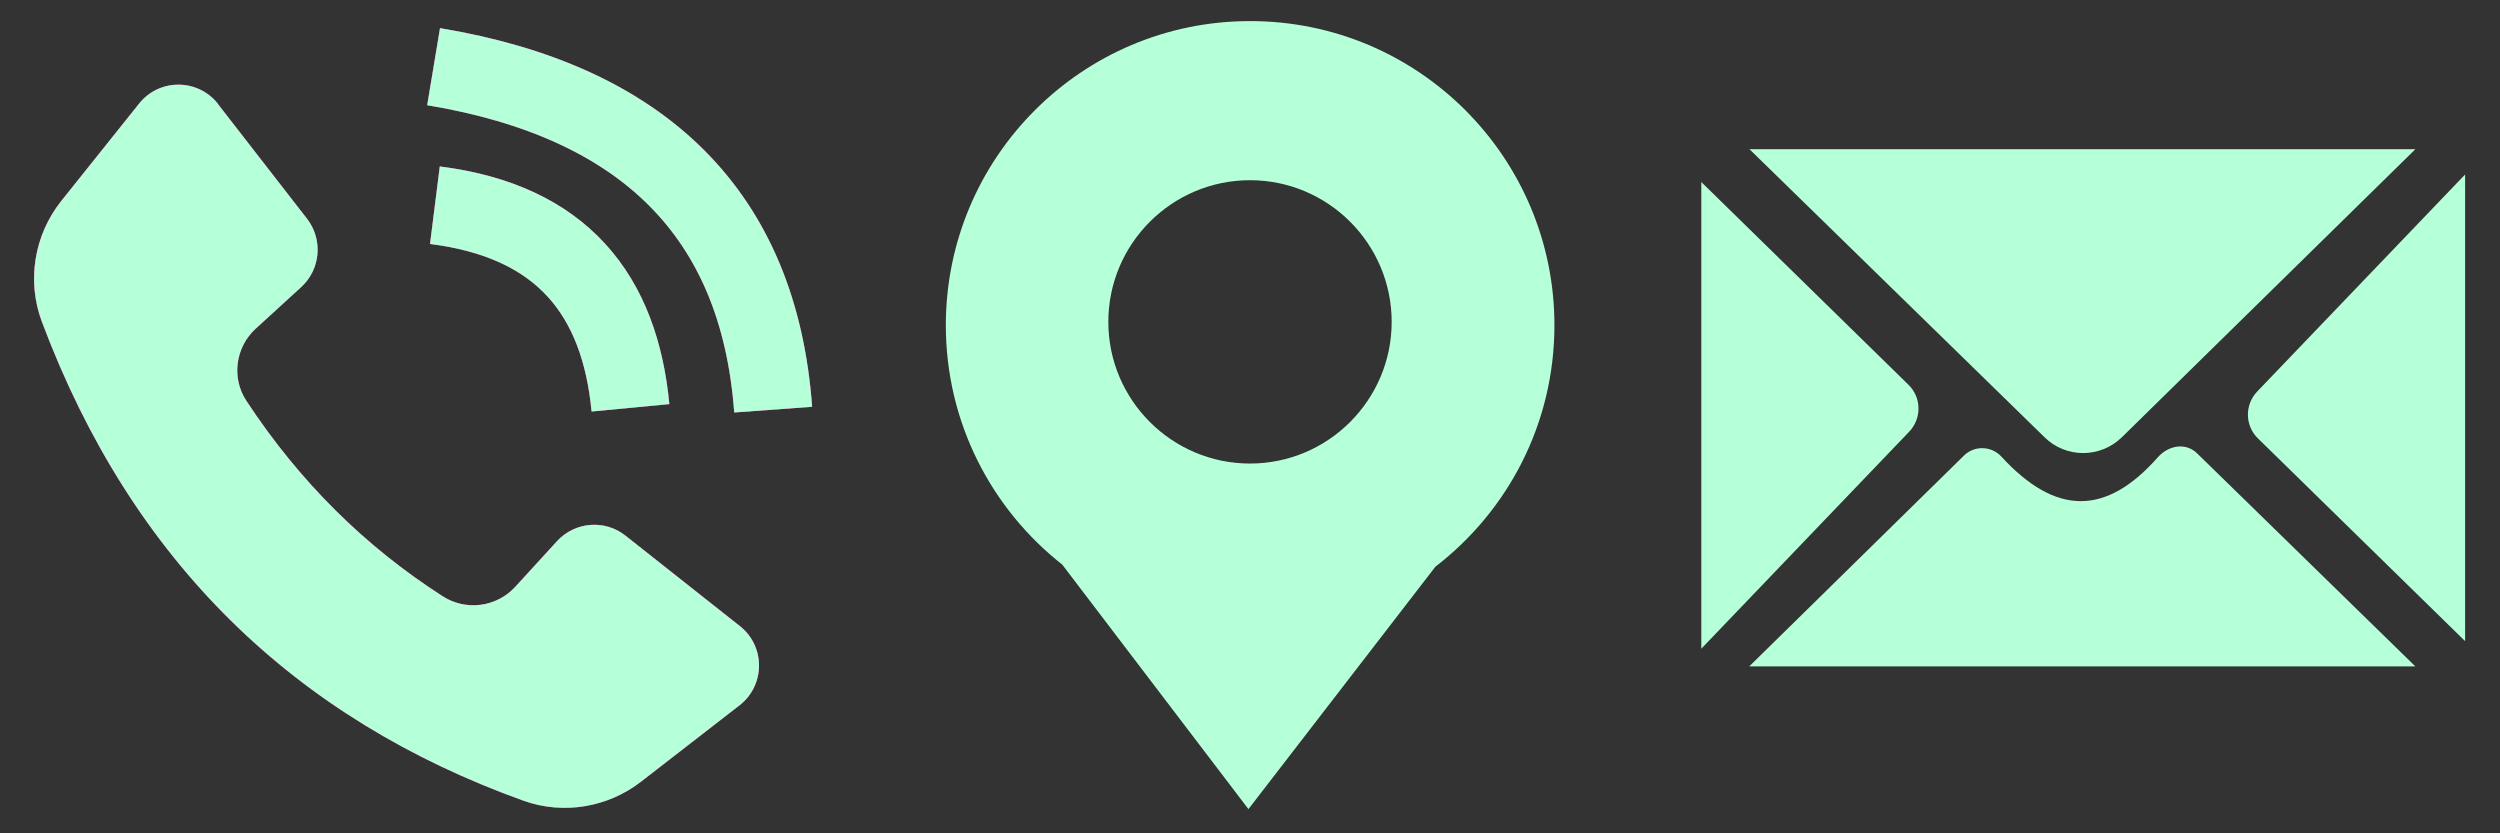 <?xml version="1.0" encoding="UTF-8"?><svg xmlns="http://www.w3.org/2000/svg" viewBox="0 0 96 32"><rect x="0" y="0" width="96" height="32" fill="#333333" stroke="none"/><defs><style>.c{stroke:#b5ffd9;}.c,.d{fill:none;stroke-miterlimit:10;stroke-width:3px;}.d{stroke:#c39;}.e{fill:#b5ffd9;}.f{fill:#c39;}</style></defs><g id="a"><g><path class="f" d="M8.38,4.01l3.41,4.39c.62,.8,.52,1.94-.22,2.62l-1.75,1.6c-.78,.71-.94,1.89-.36,2.77,2.05,3.12,4.57,5.6,7.53,7.5,.89,.58,2.07,.43,2.79-.35l1.61-1.76c.69-.75,1.84-.84,2.63-.21l4.39,3.47c.99,.78,.98,2.28-.02,3.05l-3.78,2.93c-1.28,.99-2.98,1.27-4.5,.73C11.34,27.6,5.08,21.6,1.61,12.36c-.59-1.57-.3-3.33,.74-4.64l2.99-3.74c.78-.98,2.27-.97,3.04,.02Z"/><path class="d" d="M16.7,7.88c4.92,.62,7.1,3.48,7.51,7.78"/><path class="d" d="M16.65,2.56c8.06,1.34,12.49,5.67,13.04,13.17"/></g><g><path class="e" d="M67.17,5.73h25.58l-11.27,11.06c-.83,.81-2.15,.81-2.97,0l-11.34-11.07Z"/><path class="e" d="M65.33,6.99V24.91l7.98-8.33c.49-.51,.48-1.32-.03-1.81l-7.95-7.78Z"/><path class="e" d="M94.66,24.62V6.7l-7.98,8.33c-.49,.51-.48,1.32,.03,1.81l7.95,7.78Z"/><path class="e" d="M92.75,25.59h-25.58l8.25-8.1c.4-.39,1.05-.37,1.43,.04,2.1,2.29,4.03,2.27,6.01,.03,.41-.46,1.07-.58,1.51-.15l8.38,8.18Z"/></g></g><g id="b"><g><path class="f" d="M8.38,4.01l3.41,4.39c.62,.8,.52,1.94-.22,2.62l-1.75,1.6c-.78,.71-.94,1.89-.36,2.77,2.05,3.12,4.57,5.6,7.53,7.5,.89,.58,2.07,.43,2.79-.35l1.61-1.76c.69-.75,1.84-.84,2.63-.21l4.39,3.47c.99,.78,.98,2.28-.02,3.05l-3.78,2.93c-1.28,.99-2.98,1.27-4.5,.73C11.34,27.6,5.08,21.6,1.61,12.36c-.59-1.57-.3-3.33,.74-4.64l2.99-3.74c.78-.98,2.27-.97,3.04,.02Z"/><path class="d" d="M16.7,7.88c4.92,.62,7.1,3.48,7.51,7.78"/><path class="d" d="M16.65,2.56c8.06,1.34,12.49,5.67,13.04,13.17"/></g><g><path class="e" d="M8.38,4.01l3.41,4.39c.62,.8,.52,1.94-.22,2.62l-1.75,1.6c-.78,.71-.94,1.89-.36,2.77,2.05,3.12,4.57,5.6,7.53,7.5,.89,.58,2.07,.43,2.79-.35l1.61-1.76c.69-.75,1.84-.84,2.63-.21l4.39,3.47c.99,.78,.98,2.28-.02,3.05l-3.78,2.93c-1.28,.99-2.98,1.27-4.5,.73C11.34,27.6,5.08,21.6,1.61,12.36c-.59-1.57-.3-3.33,.74-4.64l2.99-3.74c.78-.98,2.27-.97,3.04,.02Z"/><path class="c" d="M16.7,7.88c4.92,.62,7.1,3.48,7.51,7.78"/><path class="c" d="M16.65,2.56c8.06,1.34,12.49,5.67,13.04,13.17"/></g><path class="e" d="M48,.81c-6.45,0-11.68,5.23-11.68,11.68,0,3.73,1.75,7.05,4.47,9.19l7.15,9.39,7.18-9.31c2.78-2.14,4.57-5.49,4.57-9.27,0-6.45-5.23-11.68-11.68-11.68Zm0,16.99c-3,0-5.44-2.44-5.44-5.44s2.44-5.44,5.44-5.44,5.44,2.44,5.44,5.44-2.44,5.44-5.44,5.44Z"/></g></svg>